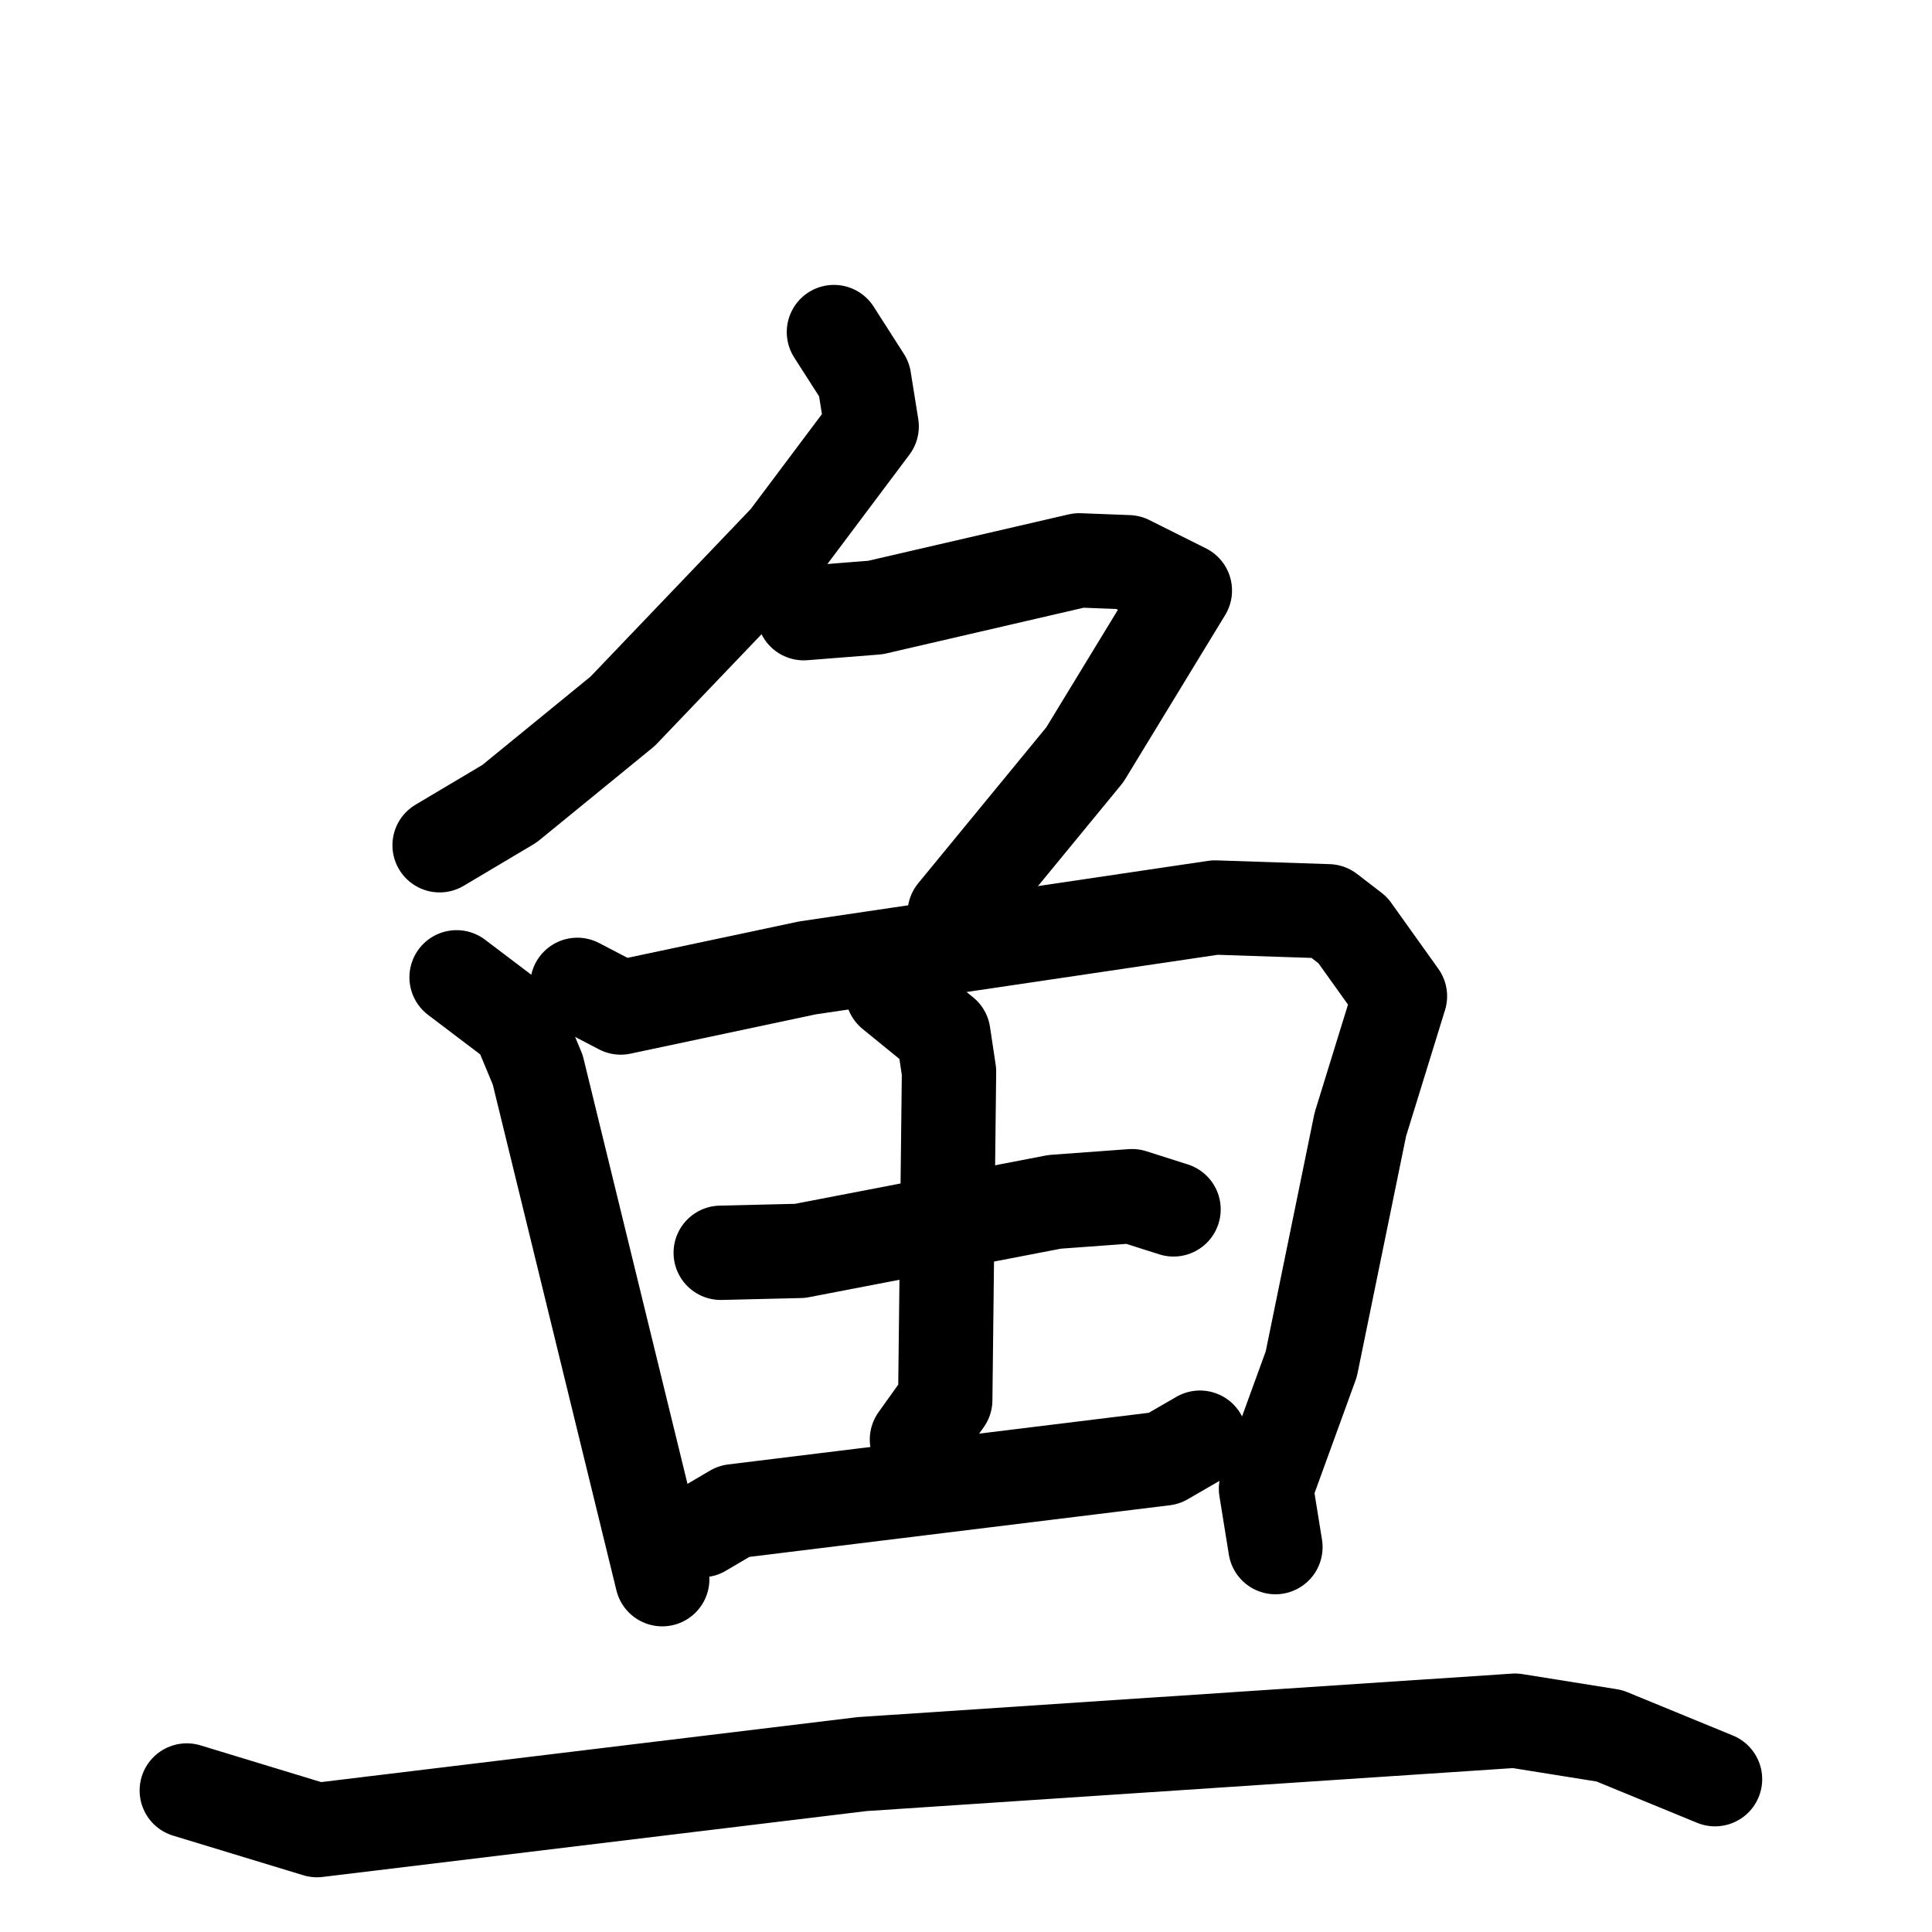 <svg xmlns="http://www.w3.org/2000/svg" viewBox="0 0 1024 1024">
  <g style="fill:none;stroke:#000000;stroke-width:50;stroke-linecap:round;stroke-linejoin:round;" transform="scale(1, 1) translate(0, 0)">
    <path d="M 442.0,176.0 L 458.0,201.0 L 462.0,226.0 L 417.0,286.0 L 330.0,377.0 L 270.0,426.0 L 233.0,448.0"/>
    <path d="M 426.0,325.0 L 464.0,322.0 L 572.0,297.0 L 598.0,298.0 L 628.0,313.0 L 575.0,400.0 L 506.0,484.0"/>
    <path d="M 242.0,518.0 L 275.0,543.0 L 285.0,567.0 L 351.0,837.0"/>
    <path d="M 306.0,522.0 L 329.0,534.0 L 428.0,513.0 L 644.0,481.0 L 704.0,483.0 L 717.0,493.0 L 742.0,528.0 L 721.0,596.0 L 695.0,723.0 L 671.0,789.0 L 676.0,820.0"/>
    <path d="M 382.0,664.0 L 424.0,663.0 L 559.0,637.0 L 600.0,634.0 L 622.0,641.0"/>
    <path d="M 473.0,526.0 L 500.0,548.0 L 503.0,568.0 L 501.0,742.0 L 486.0,763.0"/>
    <path d="M 372.0,811.0 L 389.0,801.0 L 617.0,773.0 L 636.0,762.0"/>
    <path d="M 99.0,949.0 L 168.0,970.0 L 457.0,935.0 L 803.0,912.0 L 853.0,920.0 L 909.0,943.0"/>
  </g>
</svg>
